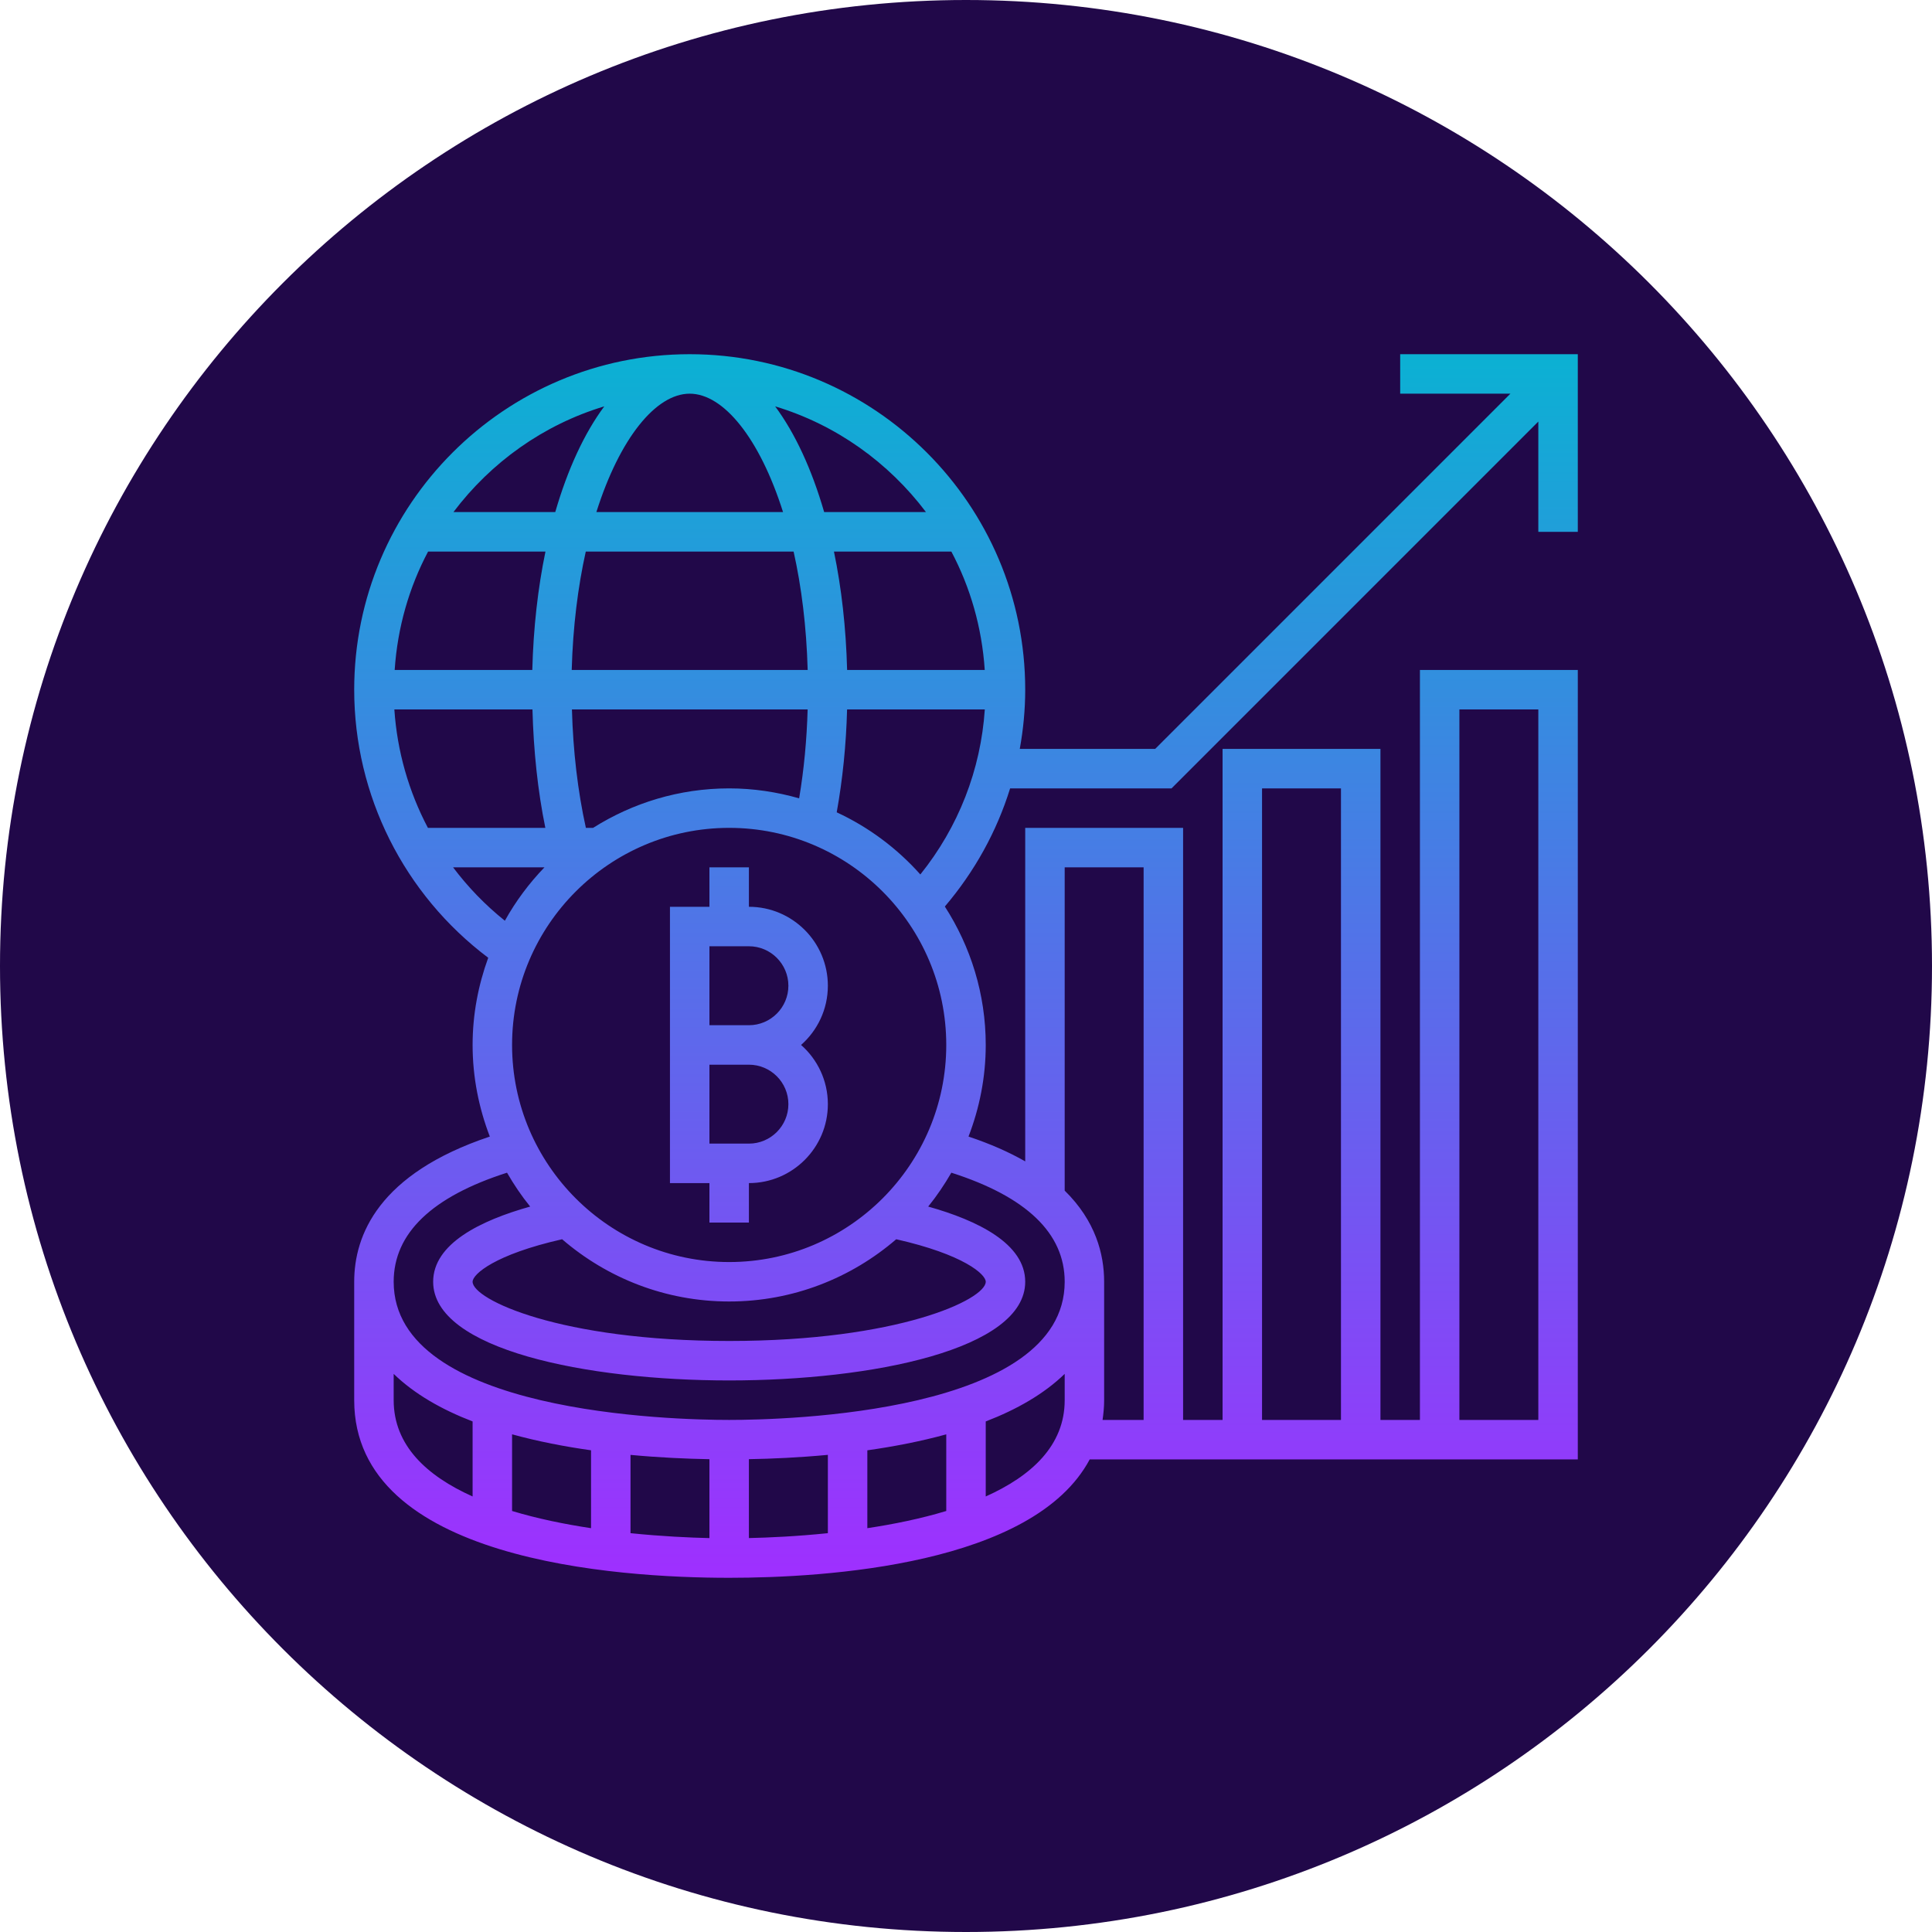 <svg width="60" height="60" viewBox="0 0 60 60" fill="none" xmlns="http://www.w3.org/2000/svg">
<path d="M30 60C46.569 60 60 46.569 60 30C60 13.431 46.569 0 30 0C13.431 0 0 13.431 0 30C0 46.569 13.431 60 30 60Z" fill="#210849"/>
<path d="M23.258 28.161V26.936H22.032V28.161H20.806V36.742H22.032V37.968H23.258V36.742C24.61 36.742 25.71 35.642 25.71 34.29C25.71 33.559 25.388 32.901 24.878 32.452C25.388 32.002 25.71 31.344 25.71 30.613C25.71 29.261 24.61 28.161 23.258 28.161ZM23.258 35.516H22.032V33.065H23.258C23.934 33.065 24.484 33.614 24.484 34.29C24.484 34.966 23.934 35.516 23.258 35.516ZM23.258 31.839H22.032V29.387H23.258C23.934 29.387 24.484 29.937 24.484 30.613C24.484 31.289 23.934 31.839 23.258 31.839ZM43.484 12.226H46.907L35.875 23.258H31.67C31.779 22.656 31.839 22.041 31.839 21.419C31.839 15.674 27.165 11 21.419 11C15.674 11 11 15.674 11 21.419C11 24.702 12.548 27.777 15.162 29.744C14.854 30.591 14.677 31.5 14.677 32.452C14.677 33.455 14.872 34.412 15.212 35.297C11.754 36.453 11 38.364 11 39.806V43.484C11 48.462 19.144 49 22.645 49C25.656 49 32.096 48.6 33.842 45.323H49V20.806H44.097V44.097H42.871V23.258H37.968V44.097H36.742V25.71H31.839V36.068C31.349 35.787 30.767 35.527 30.078 35.297C30.419 34.412 30.613 33.455 30.613 32.452C30.613 30.868 30.143 29.395 29.343 28.153C30.268 27.066 30.956 25.821 31.37 24.484H36.383L47.774 13.092V16.516H49V11H43.484V12.226ZM45.323 22.032H47.774V44.097H45.323V22.032ZM26.308 20.806C26.274 19.495 26.133 18.257 25.899 17.129H29.545C30.134 18.24 30.495 19.486 30.582 20.806H26.308ZM22.645 24.484C21.091 24.484 19.645 24.937 18.419 25.71H18.195C17.942 24.567 17.797 23.322 17.762 22.032H25.082C25.055 22.978 24.968 23.902 24.818 24.793C24.126 24.596 23.399 24.484 22.645 24.484ZM12.247 22.032H16.536C16.57 23.31 16.699 24.556 16.936 25.71H13.289C12.694 24.582 12.334 23.332 12.247 22.032ZM12.257 20.806C12.345 19.486 12.706 18.24 13.295 17.129H16.94C16.706 18.257 16.565 19.495 16.531 20.806H12.257ZM17.755 20.806C17.793 19.456 17.949 18.219 18.192 17.129H24.646C24.89 18.219 25.046 19.456 25.083 20.806H17.755ZM21.419 12.226C22.471 12.226 23.593 13.613 24.318 15.903H18.521C19.245 13.613 20.368 12.226 21.419 12.226ZM28.757 15.903H25.595C25.211 14.575 24.692 13.454 24.073 12.62C25.965 13.191 27.594 14.361 28.757 15.903ZM18.766 12.62C18.147 13.454 17.628 14.575 17.244 15.903H14.082C15.244 14.361 16.874 13.191 18.766 12.62ZM14.071 26.936H16.909C16.431 27.432 16.016 27.988 15.679 28.594C15.069 28.106 14.531 27.548 14.071 26.936ZM12.226 43.484V42.667C12.869 43.293 13.721 43.776 14.677 44.144V46.474C13.256 45.837 12.226 44.891 12.226 43.484ZM29.387 44.545V46.925C28.598 47.164 27.755 47.335 26.936 47.459V45.041C27.754 44.925 28.588 44.765 29.387 44.545ZM25.71 47.614C24.738 47.714 23.87 47.753 23.258 47.766V45.316C23.973 45.304 24.814 45.266 25.71 45.182V47.614ZM22.032 47.767C21.421 47.753 20.552 47.714 19.581 47.614V45.183C20.476 45.267 21.318 45.304 22.032 45.317V47.767ZM18.355 47.459C17.535 47.335 16.693 47.164 15.903 46.925V44.544C16.702 44.764 17.536 44.925 18.355 45.04V47.459ZM30.613 46.474V44.144C31.57 43.776 32.421 43.293 33.065 42.667V43.484C33.065 44.891 32.034 45.837 30.613 46.474ZM39.194 24.484H41.645V44.097H39.194V24.484ZM33.065 26.936H35.516V44.097H34.241C34.27 43.899 34.29 43.697 34.29 43.484V39.806C34.29 38.944 34.021 37.913 33.065 36.976V26.936ZM33.065 39.806C33.065 43.89 24.385 44.097 22.645 44.097C20.905 44.097 12.226 43.89 12.226 39.806C12.226 38.297 13.42 37.163 15.746 36.419C15.959 36.788 16.197 37.142 16.465 37.471C14.919 37.904 13.452 38.627 13.452 39.806C13.452 41.912 18.217 42.871 22.645 42.871C27.073 42.871 31.839 41.912 31.839 39.806C31.839 38.627 30.371 37.904 28.826 37.471C29.093 37.142 29.331 36.788 29.545 36.419C31.871 37.163 33.065 38.297 33.065 39.806ZM27.833 38.486C29.923 38.959 30.613 39.572 30.613 39.806C30.613 40.356 27.902 41.645 22.645 41.645C17.388 41.645 14.677 40.356 14.677 39.806C14.677 39.572 15.367 38.959 17.457 38.486C18.852 39.688 20.663 40.419 22.645 40.419C24.627 40.419 26.438 39.688 27.833 38.486ZM22.645 39.194C18.928 39.194 15.903 36.169 15.903 32.452C15.903 28.734 18.928 25.71 22.645 25.71C26.362 25.71 29.387 28.734 29.387 32.452C29.387 36.169 26.362 39.194 22.645 39.194ZM25.985 25.227C26.17 24.198 26.278 23.128 26.307 22.032H30.584C30.459 23.907 29.765 25.686 28.582 27.157C27.861 26.348 26.98 25.689 25.985 25.227Z" fill="url(#paint0_linear)"/>
<defs>
<linearGradient id="paint0_linear" x1="30" y1="49" x2="30" y2="11" gradientUnits="userSpaceOnUse">
<stop stop-color="#9F2FFF"/>
<stop offset="1" stop-color="#0BB1D3"/>
</linearGradient>
</defs>
</svg>
